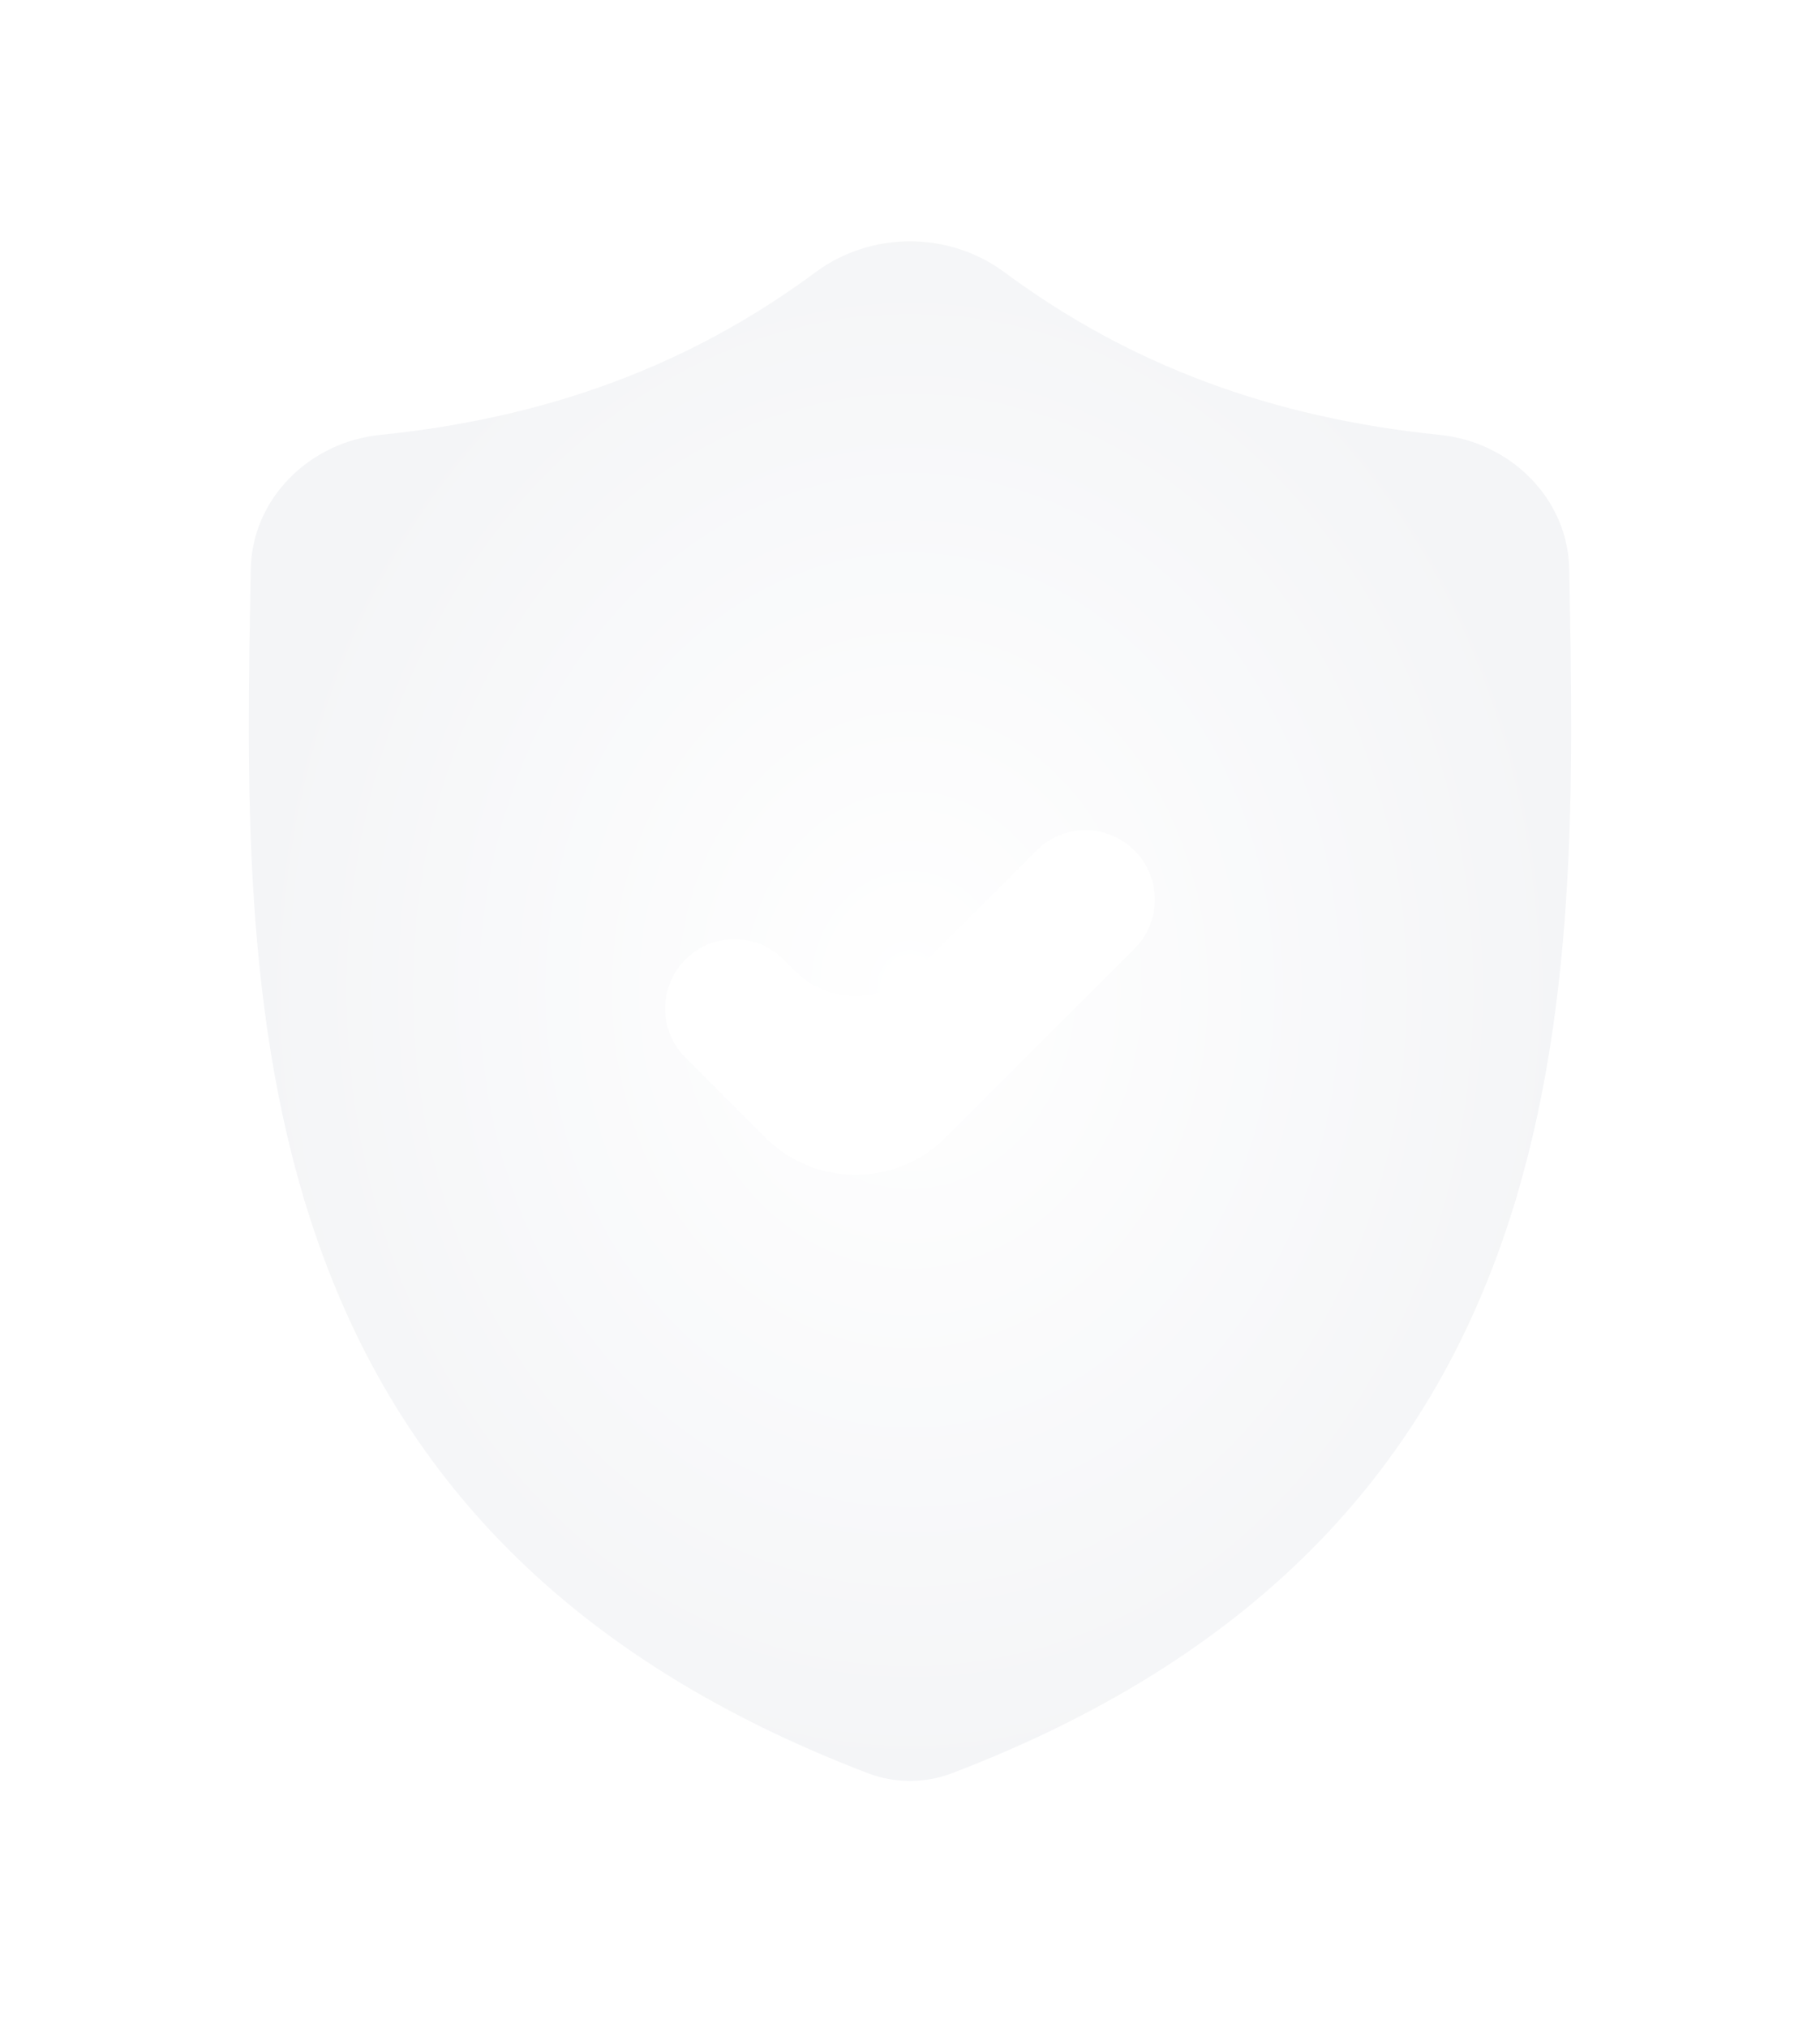 <svg width="114" height="127" viewBox="0 0 114 127" fill="none" xmlns="http://www.w3.org/2000/svg">
<g filter="url(#filter0_d)">
<path d="M98.29 30.622C98.205 26.204 94.595 22.682 90.2 22.236C79.672 21.167 70.771 17.869 62.913 12.046C59.433 9.468 54.563 9.468 51.084 12.047C43.227 17.869 34.326 21.167 23.8 22.236C19.404 22.682 15.794 26.204 15.71 30.622C15.203 57.216 14.373 90.768 54.366 106.042C56.044 106.683 57.952 106.683 59.63 106.042C99.626 90.769 98.796 57.216 98.29 30.622ZM59.243 66.225C56.119 69.35 51.053 69.35 47.929 66.225L42.935 61.23C41.239 59.534 41.239 56.783 42.936 55.087C44.633 53.39 47.383 53.391 49.08 55.087L49.797 55.805C51.89 57.898 55.283 57.898 57.376 55.805L64.918 48.263C66.615 46.566 69.365 46.566 71.062 48.263C72.758 49.959 72.758 52.71 71.062 54.406L59.243 66.225Z" fill="url(#paint0_angular)"/>
</g>
<defs>
<filter id="filter0_d" x="-8" y="-3" width="130" height="130" filterUnits="userSpaceOnUse" color-interpolation-filters="sRGB">
<feFlood flood-opacity="0" result="BackgroundImageFix"/>
<feColorMatrix in="SourceAlpha" type="matrix" values="0 0 0 0 0 0 0 0 0 0 0 0 0 0 0 0 0 0 127 0"/>
<feOffset dy="5"/>
<feGaussianBlur stdDeviation="7.5"/>
<feColorMatrix type="matrix" values="0 0 0 0 0.435 0 0 0 0 0.518 0 0 0 0 0.596 0 0 0 0.15 0"/>
<feBlend mode="normal" in2="BackgroundImageFix" result="effect1_dropShadow"/>
<feBlend mode="normal" in="SourceGraphic" in2="effect1_dropShadow" result="shape"/>
</filter>
<radialGradient id="paint0_angular" cx="0" cy="0" r="1" gradientUnits="userSpaceOnUse" gradientTransform="translate(57 57) rotate(90) scale(50 41.415)">
<stop stop-color="white"/>
<stop offset="1" stop-color="#F4F5F7"/>
</radialGradient>
</defs>
</svg>

